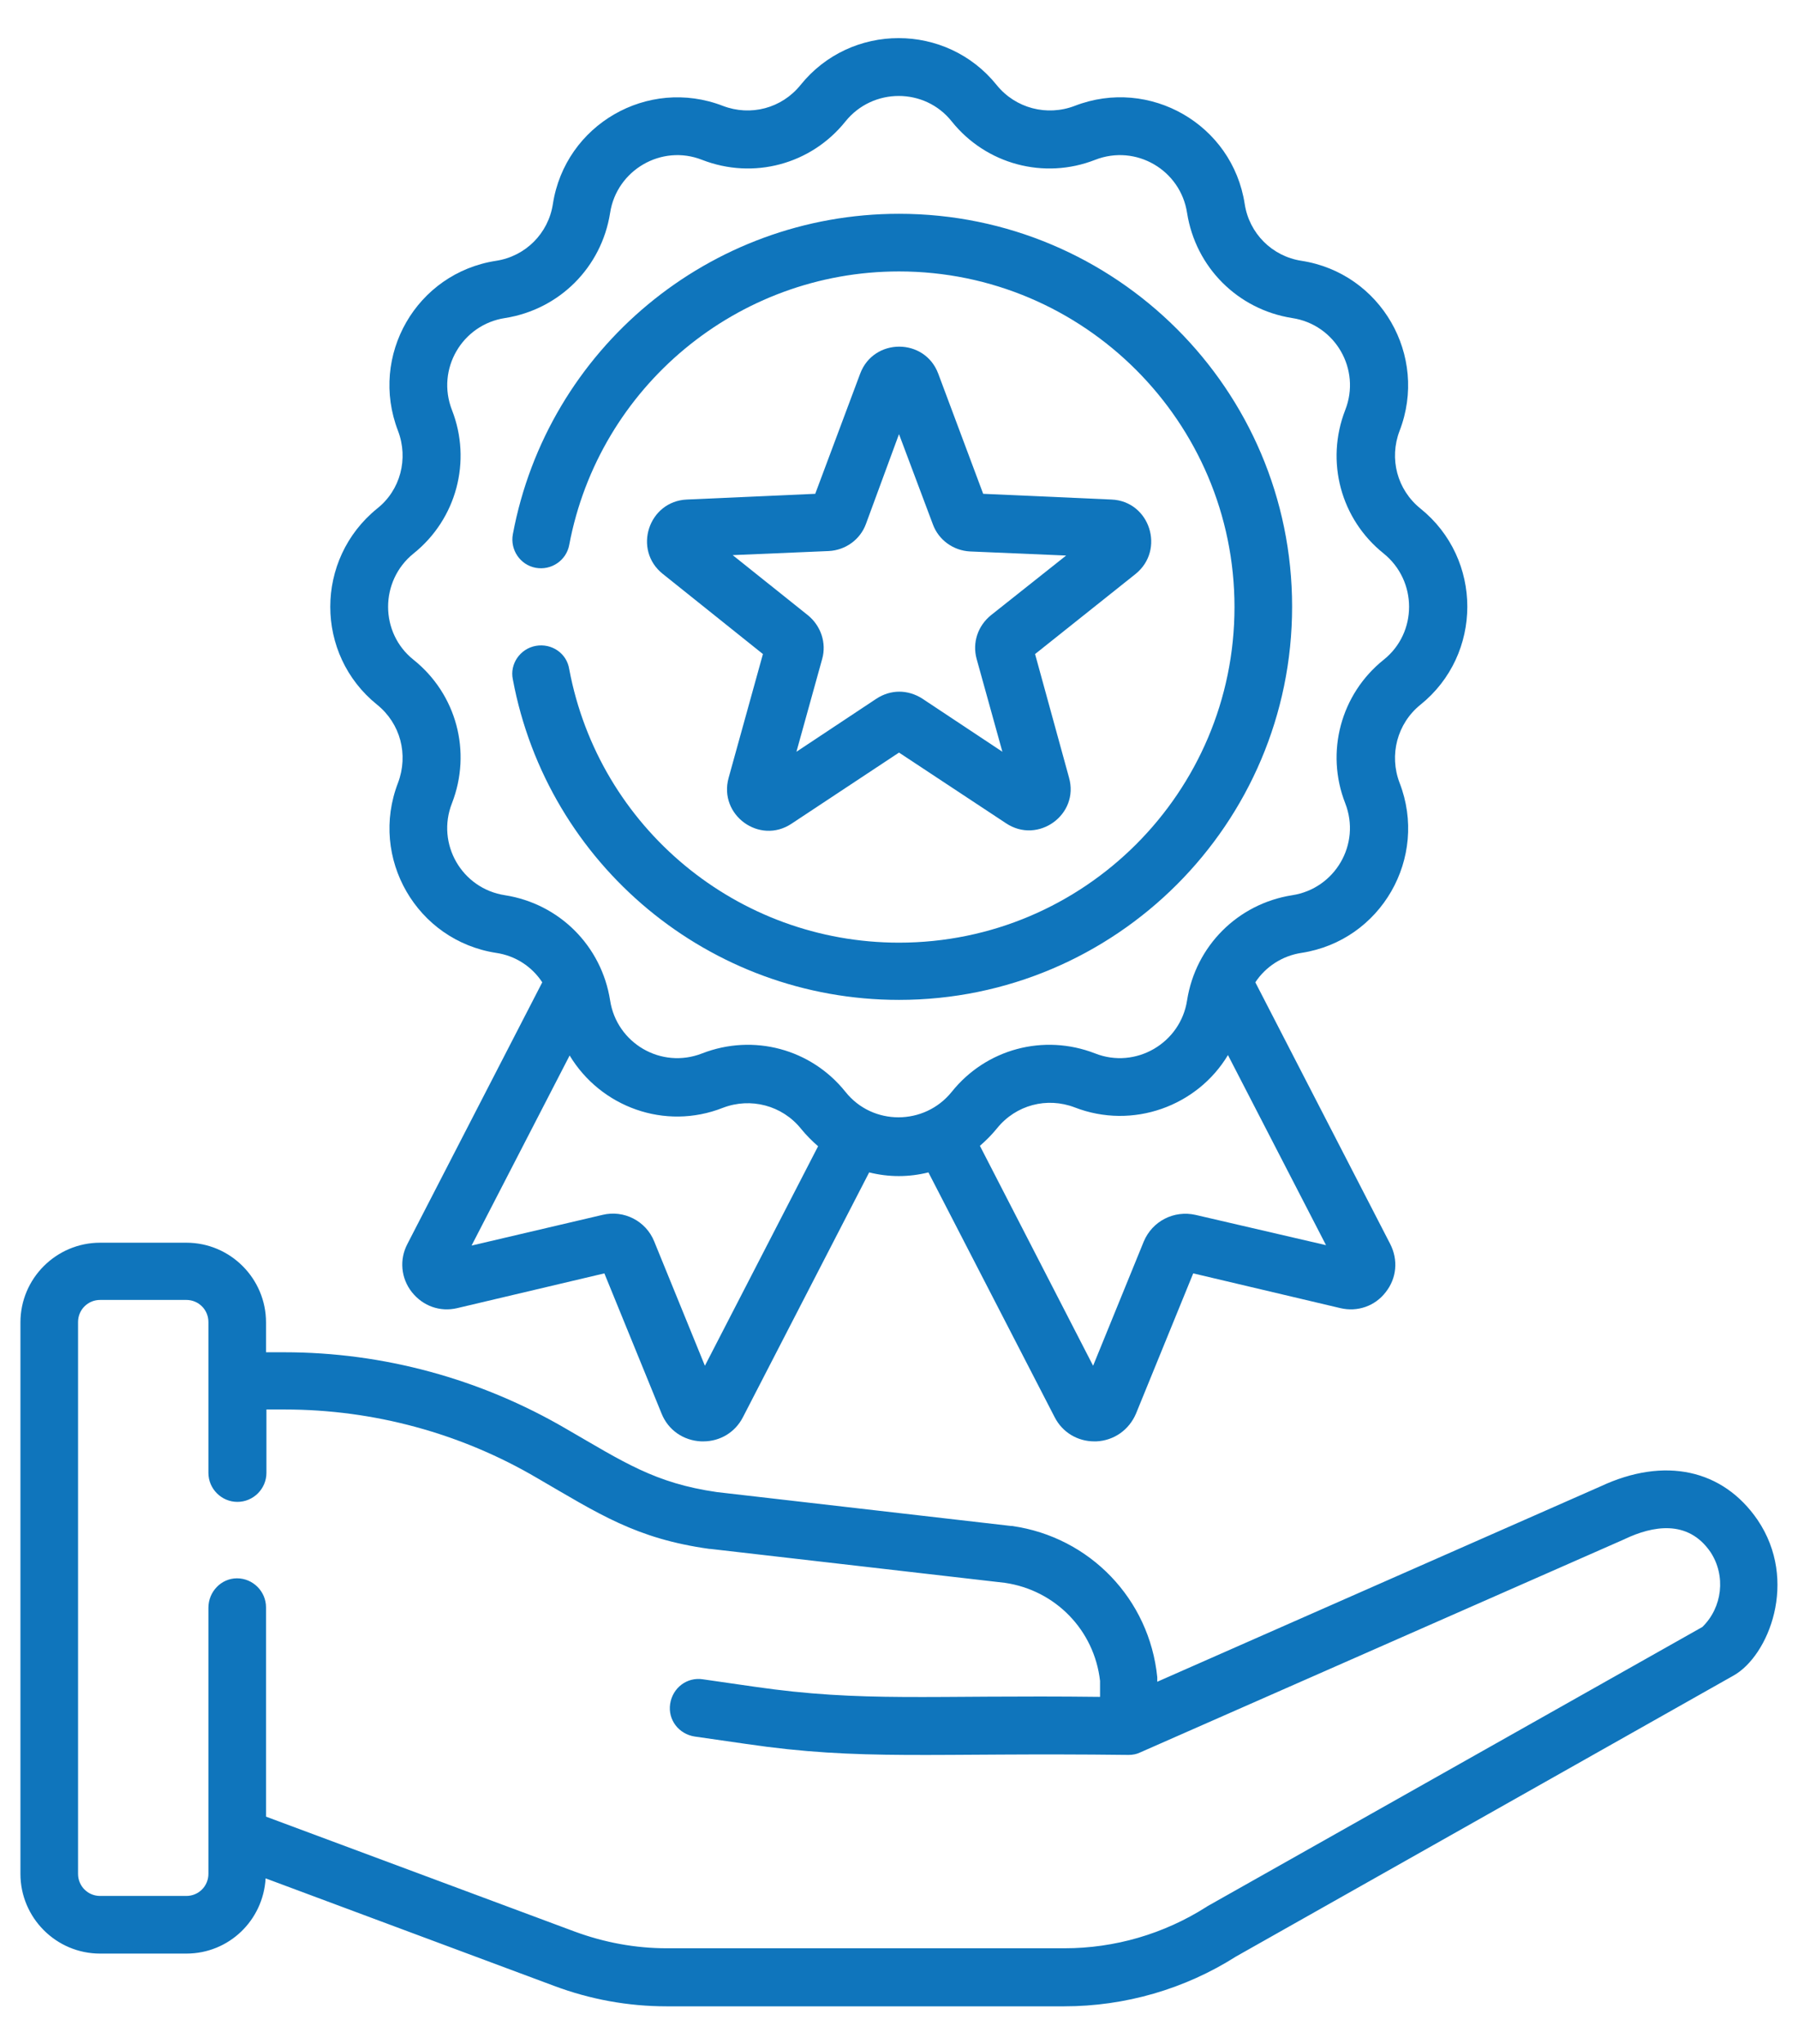 <?xml version="1.0" encoding="UTF-8"?>
<svg width="44px" height="50px" viewBox="0 0 44 50" version="1.1" xmlns="http://www.w3.org/2000/svg" xmlns:xlink="http://www.w3.org/1999/xlink">
    <!-- Generator: Sketch 51.3 (57544) - http://www.bohemiancoding.com/sketch -->
    <title>icon-rewards</title>
    <desc>Created with Sketch.</desc>
    <defs></defs>
    <g id="Page-1" stroke="none" stroke-width="1" fill="none" fill-rule="evenodd">
        <g id="icon-rewards" fill="#0F75BC" fill-rule="nonzero">
            <path d="M43.01,37.18 C42.16,35.94 40.73,35.63 39.17,36.36 L28.32,41.14 L28.32,41.11 C28.32,41.08 28.32,41.06 28.32,41.03 C28.13,39.12 26.67,37.6 24.77,37.33 C24.76,37.33 24.76,37.33 24.75,37.33 L17.54,36.5 C16.02,36.28 15.27,35.77 13.85,34.95 C11.76,33.73 9.38,33.08 6.96,33.08 L6.51,33.08 L6.51,32.35 C6.51,31.28 5.64,30.4 4.56,30.4 L2.45,30.4 C1.38,30.4 0.5,31.27 0.5,32.35 L0.5,45.84 C0.5,46.91 1.37,47.79 2.45,47.79 L4.56,47.79 C5.6,47.79 6.44,46.98 6.5,45.95 L13.56,48.58 C14.44,48.91 15.37,49.08 16.31,49.08 L26.04,49.08 C27.53,49.08 28.99,48.66 30.25,47.86 L42.42,40.99 C43.28,40.51 44.02,38.67 43.01,37.18 Z M41.66,39.8 L29.55,46.63 C29.54,46.64 29.53,46.64 29.52,46.65 C28.48,47.31 27.28,47.66 26.05,47.66 L16.32,47.66 C15.55,47.66 14.79,47.52 14.06,47.25 L6.51,44.44 L6.51,39.32 C6.51,38.93 6.19,38.61 5.8,38.61 C5.41,38.61 5.1,38.94 5.1,39.33 L5.1,45.84 C5.1,46.14 4.86,46.38 4.56,46.38 L2.45,46.38 C2.15,46.38 1.91,46.14 1.91,45.84 L1.91,32.34 C1.91,32.04 2.15,31.8 2.45,31.8 L4.56,31.8 C4.86,31.8 5.1,32.04 5.1,32.34 L5.1,36.03 C5.1,36.42 5.42,36.74 5.81,36.74 C6.2,36.74 6.52,36.42 6.52,36.03 L6.52,34.48 L6.97,34.48 C9.14,34.48 11.28,35.06 13.15,36.16 C14.65,37.03 15.56,37.64 17.36,37.89 C17.37,37.89 17.37,37.89 17.38,37.89 L24.59,38.72 C25.83,38.9 26.78,39.88 26.92,41.12 L26.92,41.51 C22.73,41.46 21.13,41.65 18.45,41.26 L17.2,41.08 C16.81,41.02 16.46,41.29 16.4,41.68 C16.34,42.07 16.61,42.42 17,42.48 L18.25,42.66 C21.1,43.08 22.74,42.87 27.62,42.93 C27.72,42.93 27.82,42.91 27.9,42.87 L39.76,37.65 C39.77,37.65 39.77,37.64 39.78,37.64 C40.42,37.34 41.3,37.15 41.86,37.97 C42.24,38.55 42.15,39.32 41.66,39.8 Z" id="Shape"></path>
            <path d="M9.23,17.24 C9.8,17.7 10,18.46 9.74,19.15 C9.03,20.99 10.2,23.01 12.14,23.31 C12.62,23.38 13.02,23.65 13.27,24.03 L9.97,30.43 C9.77,30.81 9.81,31.27 10.08,31.61 C10.35,31.95 10.77,32.1 11.19,32 L14.79,31.15 L16.19,34.58 C16.35,34.98 16.72,35.24 17.16,35.26 C17.18,35.26 17.19,35.26 17.21,35.26 C17.62,35.26 17.99,35.04 18.18,34.67 L21.27,28.68 C21.75,28.8 22.24,28.8 22.72,28.68 L25.81,34.67 C26,35.04 26.37,35.26 26.78,35.26 C26.8,35.26 26.81,35.26 26.83,35.26 C27.26,35.24 27.63,34.98 27.8,34.58 L29.2,31.15 L32.8,32 C33.22,32.1 33.65,31.95 33.91,31.61 C34.18,31.27 34.22,30.82 34.02,30.43 L30.72,24.03 C30.97,23.65 31.38,23.38 31.85,23.31 C33.8,23.01 34.96,20.98 34.25,19.15 C33.99,18.47 34.19,17.7 34.76,17.24 C36.29,16.01 36.29,13.67 34.76,12.44 C34.19,11.98 33.99,11.22 34.25,10.54 C34.96,8.7 33.79,6.68 31.85,6.38 C31.13,6.27 30.57,5.71 30.46,4.99 C30.16,3.04 28.13,1.88 26.3,2.59 C25.62,2.85 24.85,2.65 24.39,2.08 C23.16,0.55 20.82,0.55 19.59,2.08 C19.13,2.65 18.37,2.85 17.69,2.59 C15.85,1.88 13.83,3.05 13.53,4.99 C13.42,5.71 12.86,6.27 12.14,6.38 C10.19,6.68 9.03,8.7 9.74,10.54 C10,11.22 9.8,11.99 9.23,12.44 C7.7,13.68 7.7,16.01 9.23,17.24 Z M17.25,33.41 L16.01,30.37 C15.81,29.87 15.27,29.59 14.74,29.72 L11.54,30.47 L13.94,25.82 C14.7,27.08 16.27,27.66 17.69,27.1 C18.37,26.84 19.14,27.04 19.6,27.61 C19.73,27.77 19.87,27.91 20.02,28.04 L17.25,33.41 Z M29.26,29.72 C28.73,29.6 28.2,29.87 27.99,30.37 L26.75,33.41 L23.98,28.03 C24.13,27.9 24.27,27.76 24.4,27.6 C24.86,27.03 25.62,26.83 26.3,27.09 C27.72,27.64 29.3,27.06 30.05,25.81 L32.45,30.46 L29.26,29.72 Z M10.12,13.54 C11.17,12.7 11.55,11.28 11.06,10.03 C10.67,9.03 11.31,7.94 12.36,7.78 C13.69,7.57 14.72,6.54 14.93,5.21 C15.09,4.16 16.19,3.52 17.18,3.91 C18.44,4.4 19.85,4.02 20.69,2.97 C21.36,2.14 22.63,2.14 23.29,2.97 C24.13,4.02 25.55,4.4 26.8,3.91 C27.8,3.52 28.89,4.16 29.05,5.21 C29.26,6.54 30.29,7.57 31.62,7.78 C32.68,7.94 33.31,9.04 32.92,10.03 C32.43,11.29 32.81,12.7 33.86,13.54 C34.69,14.21 34.69,15.48 33.86,16.14 C32.81,16.98 32.43,18.4 32.92,19.65 C33.31,20.65 32.67,21.74 31.62,21.9 C30.29,22.11 29.26,23.14 29.05,24.47 C28.89,25.52 27.79,26.16 26.8,25.77 C25.54,25.28 24.13,25.66 23.29,26.71 C22.62,27.54 21.35,27.54 20.69,26.71 C19.85,25.66 18.44,25.28 17.18,25.77 C16.18,26.16 15.09,25.52 14.93,24.47 C14.72,23.14 13.69,22.11 12.36,21.9 C11.3,21.74 10.67,20.64 11.06,19.65 C11.55,18.39 11.17,16.98 10.12,16.14 C9.29,15.48 9.29,14.21 10.12,13.54 Z" id="Shape"></path>
            <path d="M13.11,15.8 C12.73,15.87 12.47,16.24 12.55,16.62 C13.4,21.16 17.37,24.46 22,24.46 C27.3,24.46 31.62,20.15 31.62,14.84 C31.62,9.53 27.3,5.23 22,5.23 C17.37,5.23 13.4,8.53 12.55,13.07 C12.48,13.45 12.73,13.82 13.11,13.89 C13.49,13.96 13.86,13.71 13.93,13.33 C14.66,9.46 18.05,6.64 22,6.64 C26.52,6.64 30.21,10.32 30.21,14.85 C30.21,19.38 26.53,23.06 22,23.06 C18.05,23.06 14.66,20.25 13.93,16.37 C13.87,15.98 13.5,15.73 13.11,15.8 Z" id="Shape"></path>
            <path d="M27.2,12.22 L24.06,12.08 L22.96,9.14 C22.63,8.26 21.38,8.26 21.05,9.14 L19.95,12.08 L16.81,12.22 C15.87,12.26 15.48,13.45 16.22,14.04 L18.67,16 L17.83,19.03 C17.58,19.94 18.59,20.67 19.37,20.15 L22,18.41 L24.62,20.14 C25.4,20.66 26.42,19.93 26.16,19.02 L25.33,16 L27.79,14.04 C28.52,13.45 28.14,12.26 27.2,12.22 Z M24.25,15.05 C23.93,15.31 23.79,15.72 23.9,16.12 L24.53,18.39 L22.57,17.09 C22.57,17.09 22.57,17.09 22.57,17.09 C22.4,16.98 22.2,16.92 22.01,16.92 C21.81,16.92 21.62,16.98 21.45,17.09 L19.49,18.39 L20.12,16.12 C20.23,15.73 20.09,15.31 19.77,15.05 L17.93,13.58 L20.28,13.48 C20.69,13.46 21.05,13.2 21.19,12.82 L22,10.62 L22.83,12.83 C22.97,13.21 23.33,13.47 23.74,13.49 L26.09,13.59 L24.25,15.05 Z" id="Shape"></path>
        </g>
    </g>
</svg>